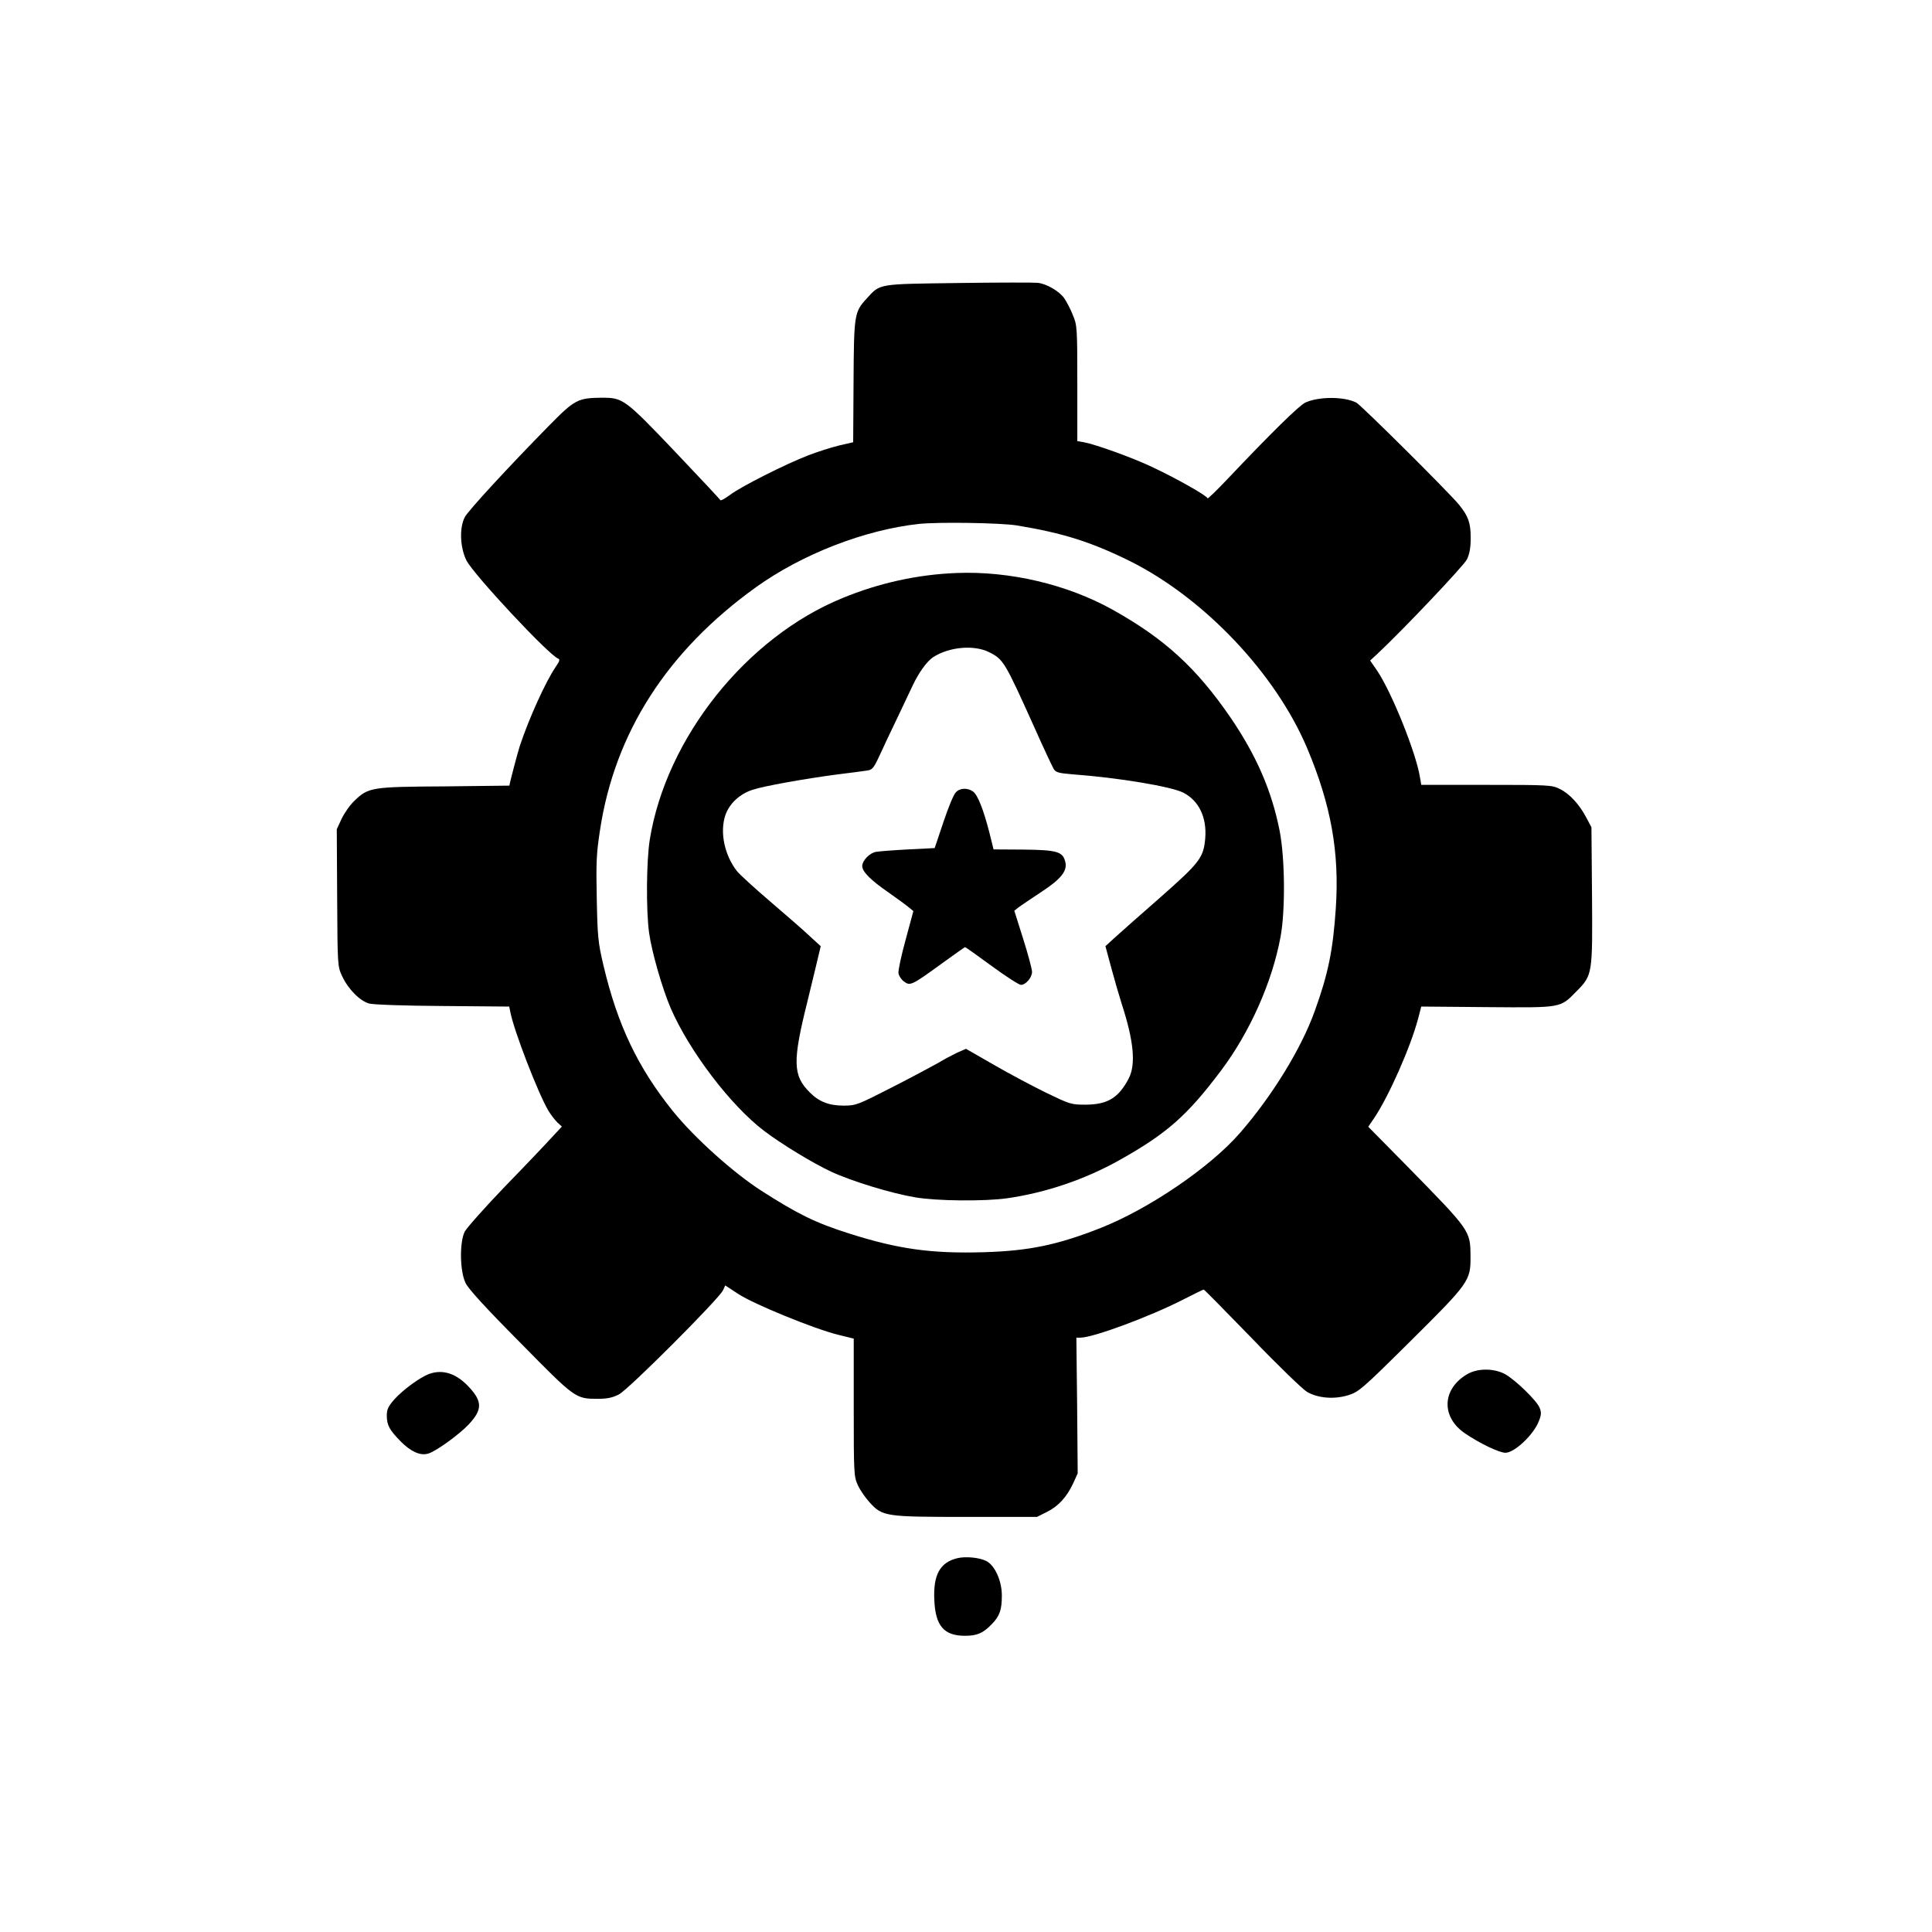 <?xml version="1.0" standalone="no"?>
<!DOCTYPE svg PUBLIC "-//W3C//DTD SVG 20010904//EN"
 "http://www.w3.org/TR/2001/REC-SVG-20010904/DTD/svg10.dtd">
<svg version="1.0" xmlns="http://www.w3.org/2000/svg"
 width="1024pt" height="1024pt" viewBox="0 0 1024 1024"
 preserveAspectRatio="xMidYMid meet">

<g transform="translate(0,1024) scale(0.1,-0.1)"
fill="#000000" stroke="none">
<path d="M5080 8740 c-432 -6 -413 -2 -487 -83 -65 -71 -67 -83 -69 -441 l-2
-320 -74 -17 c-40 -10 -114 -33 -163 -52 -122 -47 -360 -167 -417 -211 -26
-19 -48 -31 -50 -27 -2 5 -111 121 -242 259 -264 277 -274 284 -385 284 -128
-1 -145 -10 -278 -145 -221 -225 -430 -452 -449 -487 -30 -56 -26 -161 8 -230
36 -73 440 -506 487 -521 10 -4 6 -15 -14 -44 -53 -78 -141 -271 -190 -419
-10 -30 -55 -200 -55 -210 0 0 -154 -2 -343 -4 -387 -2 -405 -5 -478 -76 -23
-21 -53 -64 -68 -95 l-26 -56 2 -363 c2 -362 2 -364 27 -417 31 -67 94 -131
143 -144 21 -6 193 -12 390 -13 l352 -3 6 -30 c20 -101 146 -427 201 -521 13
-22 35 -50 48 -63 l24 -22 -52 -56 c-28 -31 -139 -148 -248 -260 -108 -112
-204 -221 -215 -241 -28 -57 -26 -211 5 -273 15 -31 109 -134 290 -316 293
-298 292 -297 412 -297 48 0 77 6 110 23 50 25 531 507 552 552 l12 26 70 -46
c83 -54 401 -184 526 -215 l85 -21 0 -365 c0 -353 1 -367 22 -412 11 -25 40
-67 63 -92 68 -74 83 -76 515 -76 l371 0 52 26 c61 30 106 79 140 152 l24 53
-3 360 -4 359 21 0 c67 0 368 111 549 204 55 28 102 51 105 51 3 0 117 -116
255 -258 137 -143 269 -270 292 -284 59 -34 143 -41 219 -18 56 18 71 30 327
284 314 311 322 323 321 451 -1 138 1 135 -334 477 l-208 211 30 44 c77 113
194 377 234 528 l17 65 348 -3 c400 -3 387 -6 476 85 84 85 84 91 81 510 l-3
358 -28 53 c-37 70 -89 126 -141 151 -40 20 -59 21 -388 21 l-345 0 -7 41
c-21 130 -150 451 -228 566 l-36 52 37 34 c139 130 460 469 476 502 14 29 20
61 20 115 0 79 -13 115 -62 175 -51 63 -519 528 -544 541 -65 33 -200 33 -271
0 -33 -16 -180 -160 -411 -404 -59 -62 -107 -109 -107 -103 0 12 -163 105
-296 167 -101 48 -295 118 -359 130 l-35 6 0 307 c0 296 -1 308 -24 362 -12
31 -33 70 -45 88 -27 38 -94 77 -141 82 -19 2 -208 2 -420 -1z m310 -1285
c244 -40 395 -88 601 -190 393 -197 770 -595 937 -990 127 -302 172 -552 152
-850 -15 -222 -40 -346 -112 -545 -71 -198 -226 -450 -396 -645 -157 -181
-480 -401 -737 -503 -228 -90 -380 -122 -620 -129 -279 -8 -452 16 -714 99
-179 57 -271 102 -466 227 -149 96 -353 279 -468 421 -186 231 -294 457 -369
775 -28 119 -31 149 -35 351 -4 192 -2 239 17 363 78 517 356 950 826 1288
245 176 578 305 864 336 104 11 432 6 520 -8z"/>
<path d="M5070 7203 c-207 -8 -411 -53 -605 -133 -509 -208 -934 -741 -1021
-1280 -18 -112 -20 -373 -4 -492 14 -103 70 -297 115 -402 99 -228 319 -517
495 -650 92 -70 260 -172 355 -216 112 -52 320 -115 445 -136 115 -20 369 -22
489 -5 207 30 412 100 596 203 251 141 358 236 537 474 153 204 271 469 315
708 26 139 24 417 -5 564 -42 212 -123 397 -258 596 -183 267 -352 421 -628
575 -241 134 -545 205 -826 194z m175 -421 c73 -37 81 -50 235 -392 50 -113
98 -214 105 -226 11 -18 27 -22 99 -28 245 -18 524 -65 587 -97 83 -42 126
-131 117 -242 -9 -103 -28 -128 -240 -315 -106 -93 -215 -189 -241 -213 l-48
-44 31 -115 c17 -63 42 -149 55 -190 64 -196 76 -321 38 -395 -54 -104 -112
-139 -228 -140 -78 0 -83 2 -210 63 -71 35 -196 101 -277 148 l-148 85 -46
-20 c-25 -12 -71 -36 -102 -55 -32 -18 -142 -77 -246 -130 -182 -93 -190 -96
-255 -96 -77 0 -131 21 -179 70 -90 89 -92 164 -13 480 11 47 32 132 46 190
l25 105 -58 53 c-31 30 -126 112 -210 184 -83 71 -163 144 -177 162 -66 86
-90 205 -61 294 21 62 76 114 145 136 59 20 280 59 446 81 72 9 144 18 161 21
28 4 35 13 67 82 19 42 61 131 93 197 31 66 68 144 82 173 32 68 75 127 108
149 85 55 219 67 299 25z"/>
<path d="M5065 6039 c-11 -11 -40 -82 -65 -157 l-46 -137 -139 -7 c-77 -4
-154 -10 -172 -13 -34 -6 -73 -46 -73 -76 0 -29 46 -75 139 -139 47 -33 96
-69 109 -80 l23 -19 -41 -152 c-23 -83 -40 -163 -38 -177 2 -14 15 -34 29 -44
33 -25 41 -21 202 96 65 47 120 86 122 86 3 0 66 -45 141 -100 75 -55 145
-100 155 -100 26 0 59 39 59 69 0 14 -21 93 -47 175 l-47 149 24 19 c14 10 68
47 120 81 104 68 139 112 126 160 -13 53 -44 62 -220 64 l-160 1 -22 89 c-32
124 -62 200 -87 218 -30 21 -71 19 -92 -6z"/>
<path d="M7774 2955 c-132 -79 -136 -227 -8 -313 78 -53 181 -102 213 -102 48
0 149 95 177 167 14 35 14 48 4 72 -16 39 -134 153 -187 180 -60 30 -145 29
-199 -4z"/>
<path d="M2275 2958 c-49 -18 -139 -84 -184 -134 -34 -39 -41 -54 -41 -88 1
-51 14 -75 74 -136 52 -53 102 -76 143 -65 39 9 165 100 217 155 73 78 73 121
3 197 -67 73 -139 97 -212 71z"/>
<path d="M5073 1981 c-92 -23 -127 -89 -121 -221 6 -138 51 -190 163 -190 64
0 96 14 142 62 42 43 53 76 53 152 0 77 -37 159 -82 182 -36 19 -112 26 -155
15z"/>
</g>
</svg>

